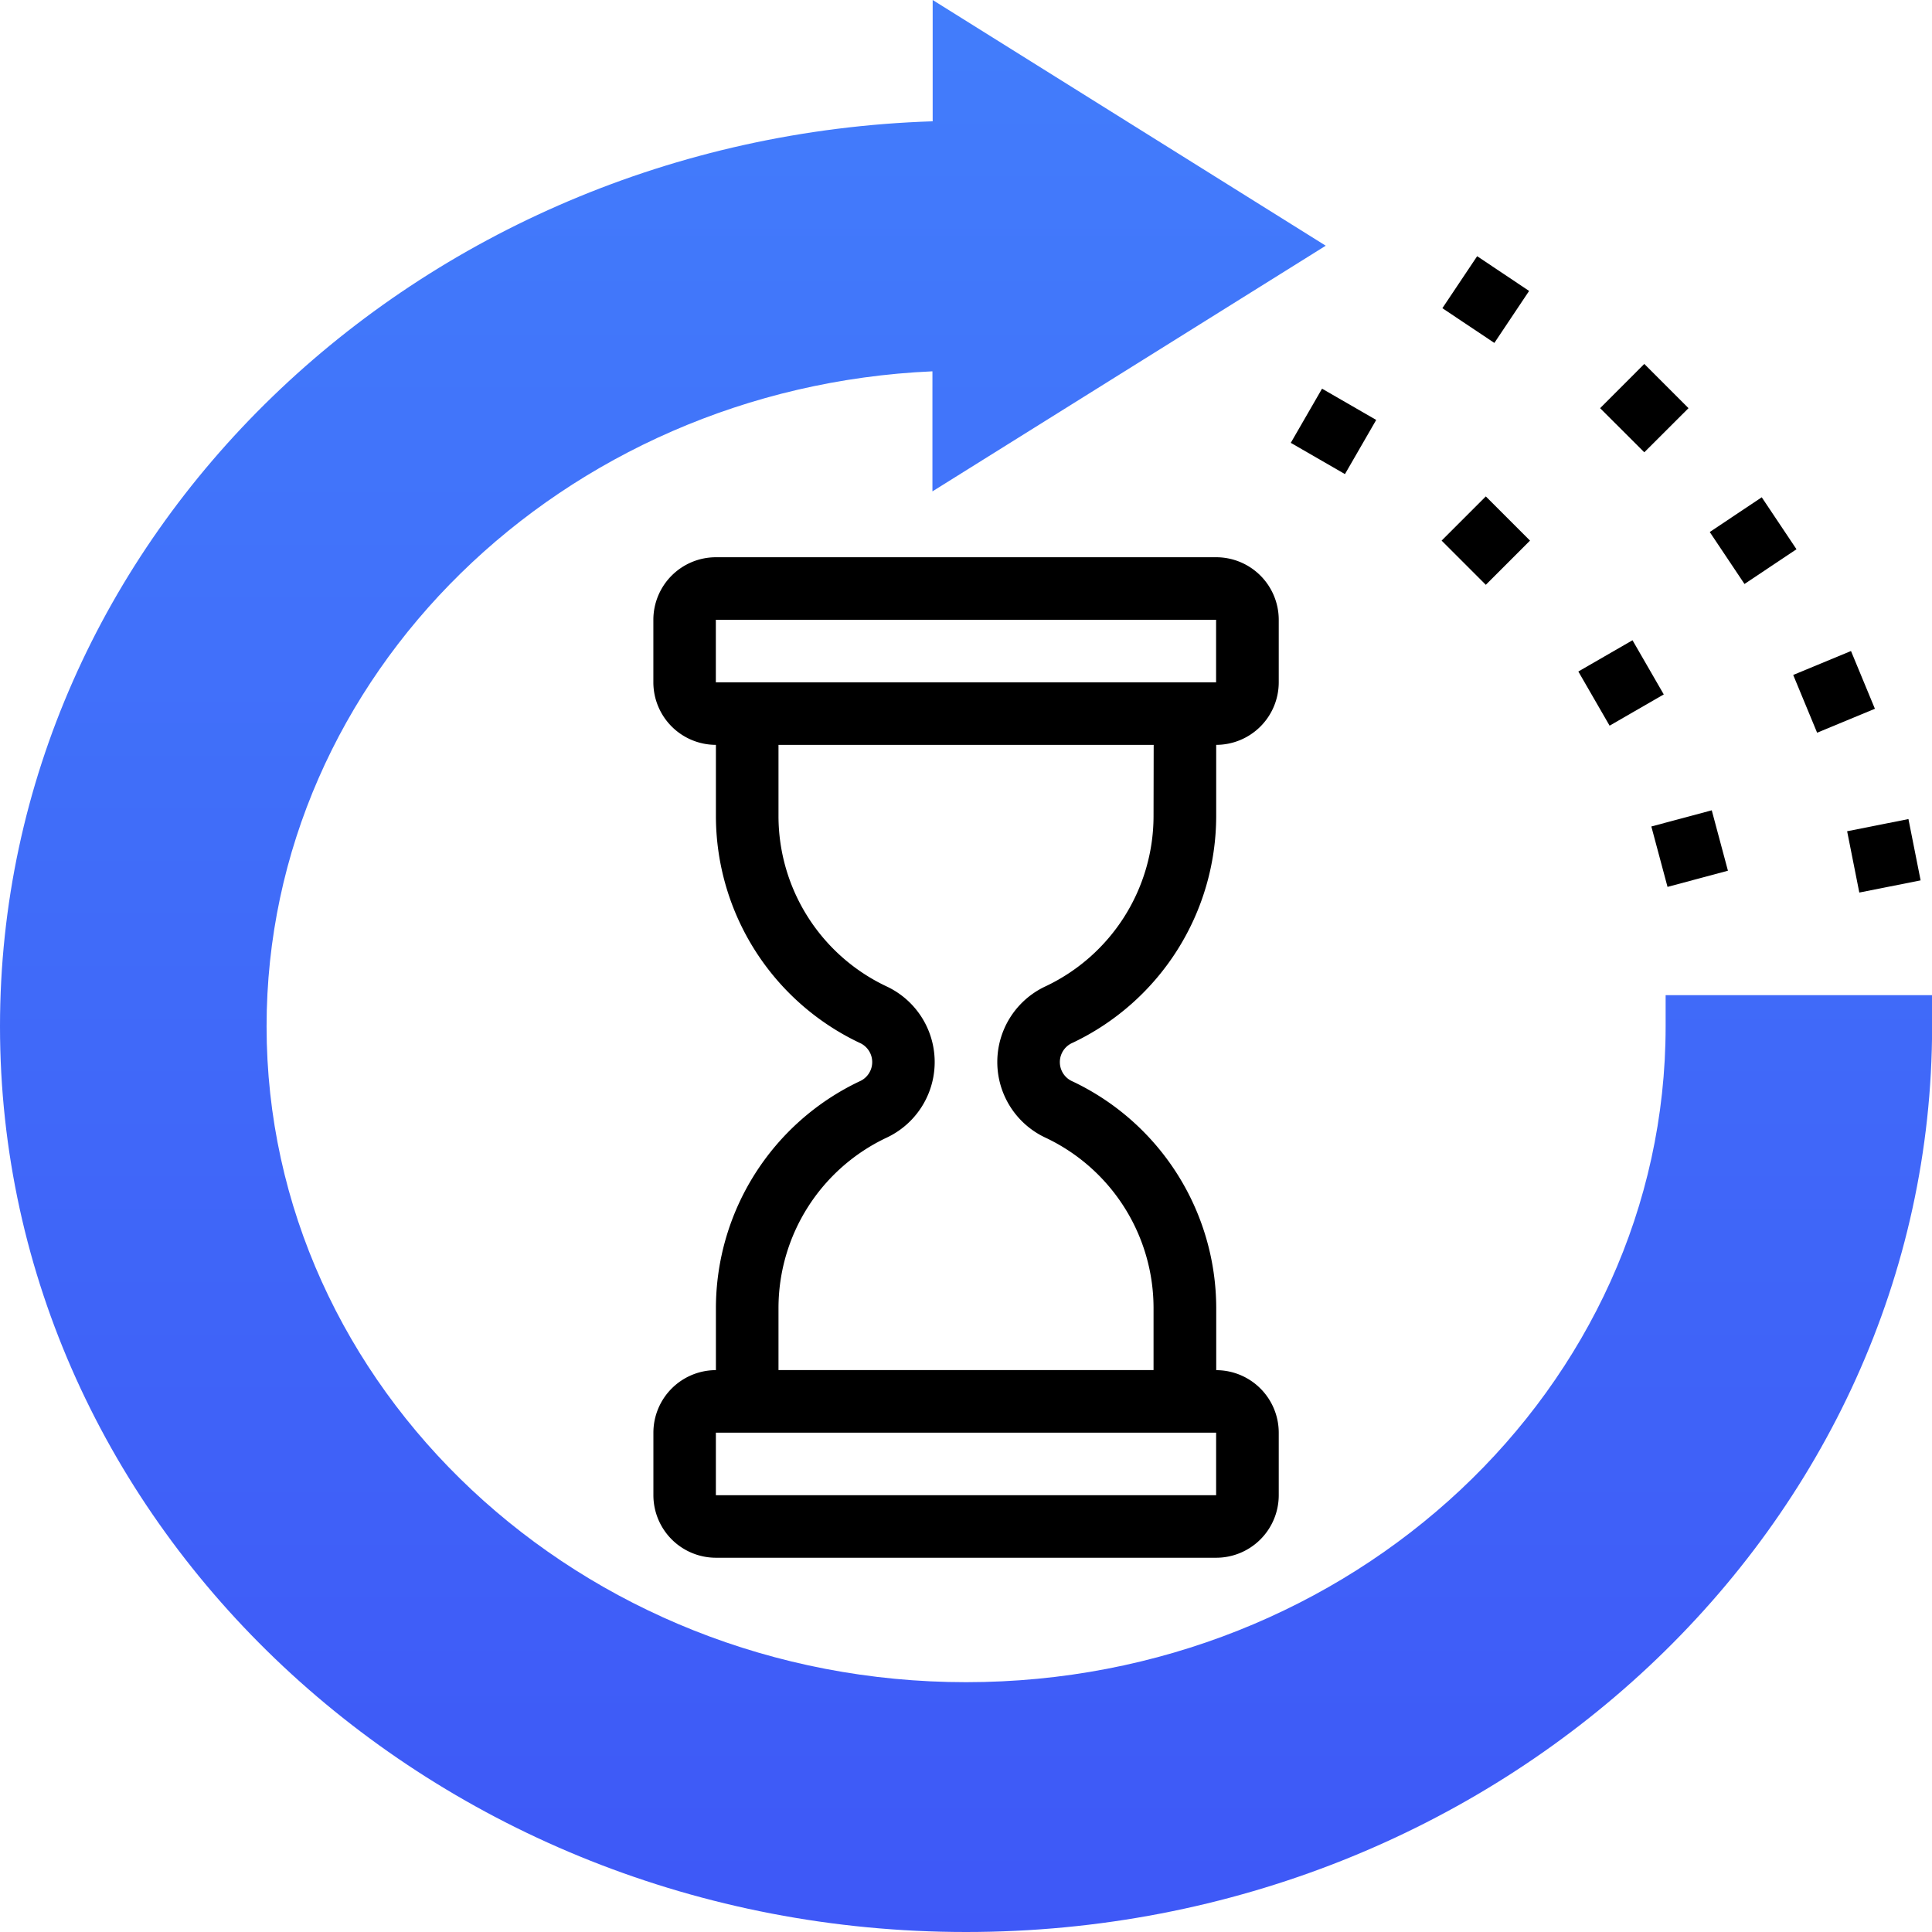 <svg xmlns="http://www.w3.org/2000/svg" xmlns:xlink="http://www.w3.org/1999/xlink" width="56" height="56" viewBox="0 0 56 56">
  <defs>
    <linearGradient id="linear-gradient" x1="0.5" x2="0.5" y2="1" gradientUnits="objectBoundingBox">
      <stop offset="0" stop-color="#427dfb"/>
      <stop offset="1" stop-color="#3e58f7"/>
    </linearGradient>
  </defs>
  <g id="processing" transform="translate(0 0)">
    <path id="Path_842" data-name="Path 842" d="M28.473,56c-15.439,0-28-11.776-28-26.249C.473,15.579,12.514,4,27.507,3.516V0L38.9,7.122l-11.4,7.121v-3.48C16.774,11.237,8.2,19.573,8.2,29.751c0,10.48,9.1,19.008,20.276,19.008s20.276-8.528,20.276-19.008v-.905h7.724v.905c0,14.473-12.562,26.249-28,26.249Zm0,0" transform="translate(-0.473)" fill="url(#linear-gradient)"/>
    <path id="Path_843" data-name="Path 843" d="M168.785,142.945h-14.5a1.814,1.814,0,0,0-1.812,1.813v1.813a1.814,1.814,0,0,0,1.813,1.812v2.079a7.283,7.283,0,0,0,4.156,6.554.609.609,0,0,1,0,1.124,7.284,7.284,0,0,0-4.156,6.555v1.812a1.814,1.814,0,0,0-1.812,1.813v1.812a1.814,1.814,0,0,0,1.813,1.813h14.5a1.814,1.814,0,0,0,1.813-1.812V168.32a1.814,1.814,0,0,0-1.812-1.812v-1.812a7.282,7.282,0,0,0-4.156-6.554.609.609,0,0,1,0-1.126,7.285,7.285,0,0,0,4.155-6.554v-2.079a1.814,1.814,0,0,0,1.813-1.812v-1.812A1.814,1.814,0,0,0,168.785,142.945Zm0,27.187h-14.5V168.32h14.5Zm-1.814-19.671a5.464,5.464,0,0,1-3.117,4.915,2.42,2.42,0,0,0,0,4.4,5.463,5.463,0,0,1,3.117,4.916v1.813H156.1v-1.812a5.463,5.463,0,0,1,3.117-4.916,2.421,2.421,0,0,0,0-4.4,5.463,5.463,0,0,1-3.117-4.915v-2.078h10.875Zm-12.687-3.891v-1.812h14.5l0,1.812Zm0,0" transform="translate(-133.535 -126.793)"/>
    <path id="Path_844" data-name="Path 844" d="M392.66,208.066l1.751-.469.469,1.751-1.751.469Zm0,0" transform="translate(-344.795 -184.11)"/>
    <path id="Path_845" data-name="Path 845" d="M373.977,164.933l1.57-.906.906,1.57-1.57.906Zm0,0" transform="translate(-328.228 -145.469)"/>
    <path id="Path_846" data-name="Path 846" d="M345.609,128.457l1.281-1.281,1.281,1.281-1.281,1.281Zm0,0" transform="translate(-303.823 -112.787)"/>
    <path id="Path_847" data-name="Path 847" d="M309.539,101.152l.906-1.57,1.57.906-.906,1.57Zm0,0" transform="translate(-272.125 -88.316)"/>
    <path id="Path_848" data-name="Path 848" d="M442.754,210.189l1.777-.353.353,1.777-1.777.353Zm0,0" transform="translate(-389.214 -186.095)"/>
    <path id="Path_849" data-name="Path 849" d="M428.957,167.483l1.675-.694.693,1.674-1.675.694Zm0,0" transform="translate(-376.98 -147.919)"/>
    <path id="Path_850" data-name="Path 850" d="M407.605,128.406l1.507-1.007,1.007,1.506-1.507,1.007Zm0,0" transform="translate(-358.047 -112.985)"/>
    <path id="Path_851" data-name="Path 851" d="M379.547,94.521l1.281-1.282,1.281,1.282L380.828,95.8Zm0,0" transform="translate(-333.167 -82.69)"/>
    <path id="Path_852" data-name="Path 852" d="M345.816,67.1l1.008-1.507,1.506,1.007-1.007,1.507Zm0,0" transform="translate(-304.008 -58.167)"/>
  </g>
</svg>

